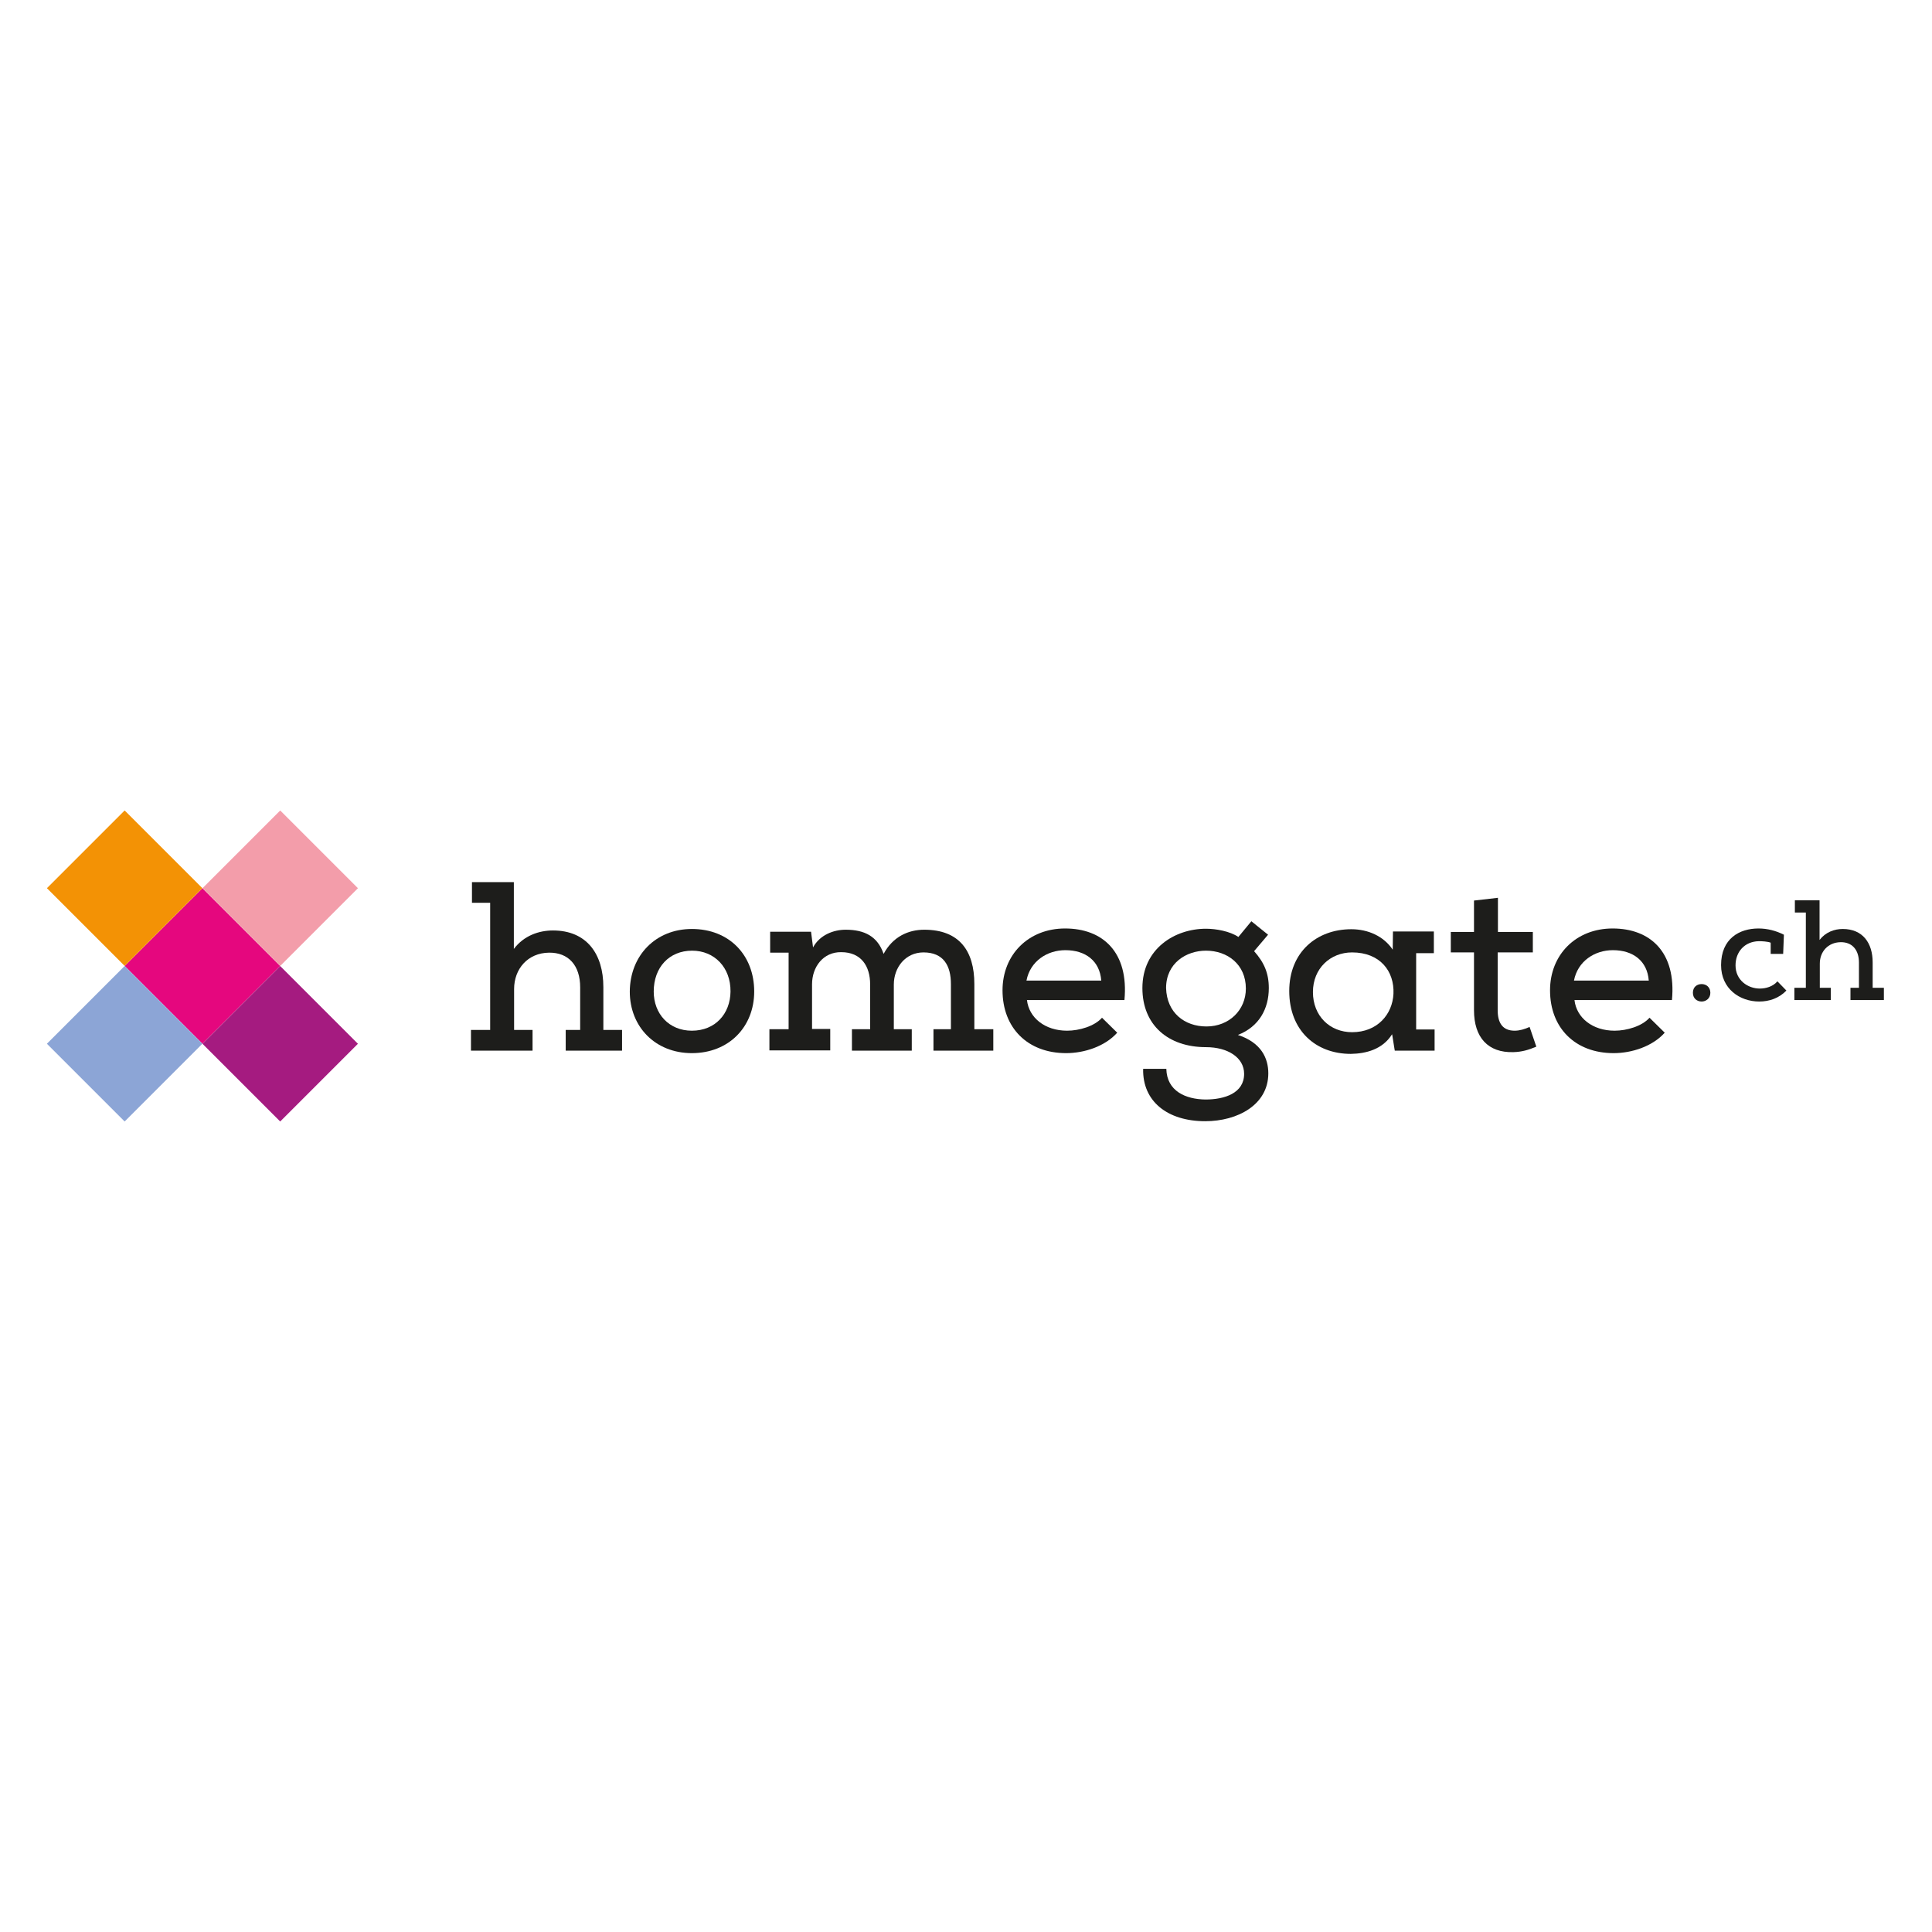 <?xml version="1.0" ?>
<!-- Generator: Adobe Illustrator 28.0.0, SVG Export Plug-In . SVG Version: 6.00 Build 0)  -->
<svg xmlns="http://www.w3.org/2000/svg" version="1.2" baseProfile="tiny-ps" viewBox="0 0 774.9 775">
	<rect x="59.2" y="365.4" transform="matrix(0.707 -0.707 0.707 0.707 -250.181 170.958)" fill="#E5077E" width="44.1" height="44.1"/>
	<rect x="90.4" y="396.6" transform="matrix(0.707 -0.707 0.707 0.707 -263.105 202.157)" fill="#A51B80" width="44.1" height="44.1"/>
	<rect x="28" y="396.6" transform="matrix(0.707 -0.707 0.707 0.707 -281.38 158.034)" fill="#8CA5D6" width="44.1" height="44.1"/>
	<rect x="28" y="334.2" transform="matrix(0.707 -0.707 0.707 0.707 -237.258 139.758)" fill="#F39205" width="44.1" height="44.1"/>
	<rect x="90.4" y="334.2" transform="matrix(0.707 -0.707 0.707 0.707 -218.982 183.882)" fill="#F39DAA" width="44.1" height="44.1"/>
	<g>
		<path fill="#1D1D1B" d="M196.6,362.1h-7.3v-8.3h16.8v26.8c4-5.3,10-7.4,15.7-7.4c13.5,0,20.2,9.4,20.2,22.7v17.2h7.5v8.3h-22.6   v-8.3h5.8V396c0-8.8-4.7-14-12.5-13.9c-8.5,0.1-14,6.5-14,14.6v16.4h7.4v8.3h-24.7v-8.3h7.7V362.1z"/>
		<path fill="#1D1D1B" d="M277.6,381.3c-9.2,0-15.4,6.7-15.4,16.4c0,8.9,6.1,15.7,15.3,15.7c9.4,0,15.4-6.8,15.5-15.7   C293.1,388,286.5,381.3,277.6,381.3 M277.5,372.6c15,0,25,10.5,25,25.1c0,14.1-10.1,24.7-25,24.7c-14.7,0-24.9-10.6-24.9-24.7   C252.7,383.2,263,372.6,277.5,372.6"/>
		<path fill="#1D1D1B" d="M308.6,421.4v-8.6h7.7v-30.7h-7.4v-8.4h16.4l0.8,6.3c2.7-5,8.2-7.1,13.1-7.1c7.6,0,12.8,2.7,15.2,9.7   c3.7-6.9,9.9-9.7,16.3-9.7c14,0,20.1,8.4,20.1,21.8v18.1h7.6v8.6h-24v-8.6h7v-18.1c0-7.3-2.9-12.7-11-12.7c-7.2,0-11.9,6-11.9,12.9   v17.9h7.2v8.6h-24v-8.6h7.3v-18c0-7.3-3.6-12.9-11.6-12.9c-7.2-0.1-11.7,5.9-11.7,12.9v17.9h7.3v8.6h-24.4V421.4z"/>
		<path fill="#1D1D1B" d="M441.7,393.3c-0.6-7.9-6.3-12.2-14.4-12.2c-7.3,0-14.1,4.4-15.6,12.2H441.7z M448.1,414.2   c-4.9,5.5-13.2,8.2-20.5,8.2c-15.4,0-25.5-10.1-25.5-25.2c0-14.3,10.4-24.8,25.1-24.8c15.1,0,25.6,9.5,23.8,28.7h-39.1   c0.8,7.1,7.2,12.3,16.1,12.3c4.9,0,11-1.8,14-5.2L448.1,414.2z"/>
		<path fill="#1D1D1B" d="M483.9,411.7c9.1,0,15.8-6.6,15.8-15.2c0-9.7-7.4-15.2-16-15.2c-7.9,0-16,5-16,15   C468,406.2,475.1,411.7,483.9,411.7 M467.8,428.7c0.2,8.9,7.7,12.2,15.7,12.3c7.6,0,15.5-2.5,15.5-10.3c0-6.5-6.5-10.7-15.3-10.7   c-15.2,0-25.5-8.9-25.5-23.7c0-15.8,13-23.8,25.5-23.8c4,0,9.6,1,13,3.3l5.2-6.3l6.7,5.4l-5.6,6.6c4,4.5,5.9,8.8,5.9,14.8   c0,8.3-3.9,15.5-12.4,18.8c9.5,3.1,12.2,9.5,12.2,15.4c0,12.6-12.3,19.2-25.3,19.2c-15.2,0-25.2-8-24.9-21   C458.5,428.7,467.8,428.7,467.8,428.7z"/>
		<path fill="#1D1D1B" d="M526.6,397.9c0,9.6,6.8,16.1,15.7,16.1c10.2,0,16.2-7.2,16.6-15.4c0.4-9.1-5.4-16.6-16.6-16.6   C533.6,382,526.6,388.4,526.6,397.9 M575.4,412.9v8.5h-15.9c0,1.3-1.2-7.8-1.2-6.5c-3.8,6-10.4,7.7-16.5,7.8   c-14.1,0-24.7-9.4-24.7-25.2c0-15.6,11-24.8,24.9-24.8c6.7,0,13,2.8,16.6,8.2l0.1-7.3h16.4v8.7H568v30.6   C568,412.9,575.4,412.9,575.4,412.9z"/>
		<path fill="#1D1D1B" d="M600.8,360.1v13.7h14v8.2h-14.1v23.2c0,5.1,2,8.2,6.8,8.2c2,0,4-0.6,6-1.5l2.7,7.9   c-3.3,1.4-5.9,2.1-9.2,2.2c-10.2,0.3-15.8-5.9-15.8-16.8V382h-9.3v-8.2h9.3v-12.6L600.8,360.1z"/>
		<path fill="#1D1D1B" d="M661.3,393.3c-0.6-7.9-6.3-12.2-14.4-12.2c-7.3,0-14.1,4.4-15.6,12.2H661.3z M667.7,414.2   c-4.9,5.5-13.2,8.2-20.5,8.2c-15.4,0-25.5-10.1-25.5-25.2c0-14.3,10.4-24.8,25.1-24.8c15.1,0,25.6,9.5,23.8,28.7h-39.1   c0.8,7.1,7.2,12.3,16.1,12.3c4.9,0,11-1.8,14-5.2L667.7,414.2z"/>
		<path fill="#1D1D1B" d="M679,398.2c0-2.4,1.7-3.5,3.5-3.5s3.5,1.2,3.5,3.5c0,2.3-1.8,3.5-3.5,3.5C680.7,401.7,679,400.5,679,398.2"/>
		<path fill="#1D1D1B" d="M716.5,397.3c-3,3.1-6.9,4.4-10.9,4.4c-7.8,0-15.3-5.1-15.3-14.6c0-10.6,7.3-14.7,15-14.7   c3.6,0,7,0.9,10.2,2.5l-0.3,7.7h-5v-4.5c-1.3-0.5-3.5-0.6-4.7-0.6c-5.8,0.1-9.4,4.3-9.4,9.7c0,6,5,9.3,9.7,9.3   c2.5,0,5.3-0.8,7.1-2.9L716.5,397.3z"/>
		<path fill="#1D1D1B" d="M724.2,366h-4.3v-4.9h9.9V377c2.4-3.1,5.9-4.4,9.3-4.4c8,0,12,5.6,12,13.4v10.2h4.5v4.9h-13.4v-4.9h3.4   v-10.1c0-5.2-2.8-8.3-7.4-8.2c-5,0.1-8.3,3.8-8.3,8.6v9.7h4.4v4.9h-14.6v-4.9h4.6V366H724.2z"/>
	</g>
</svg>